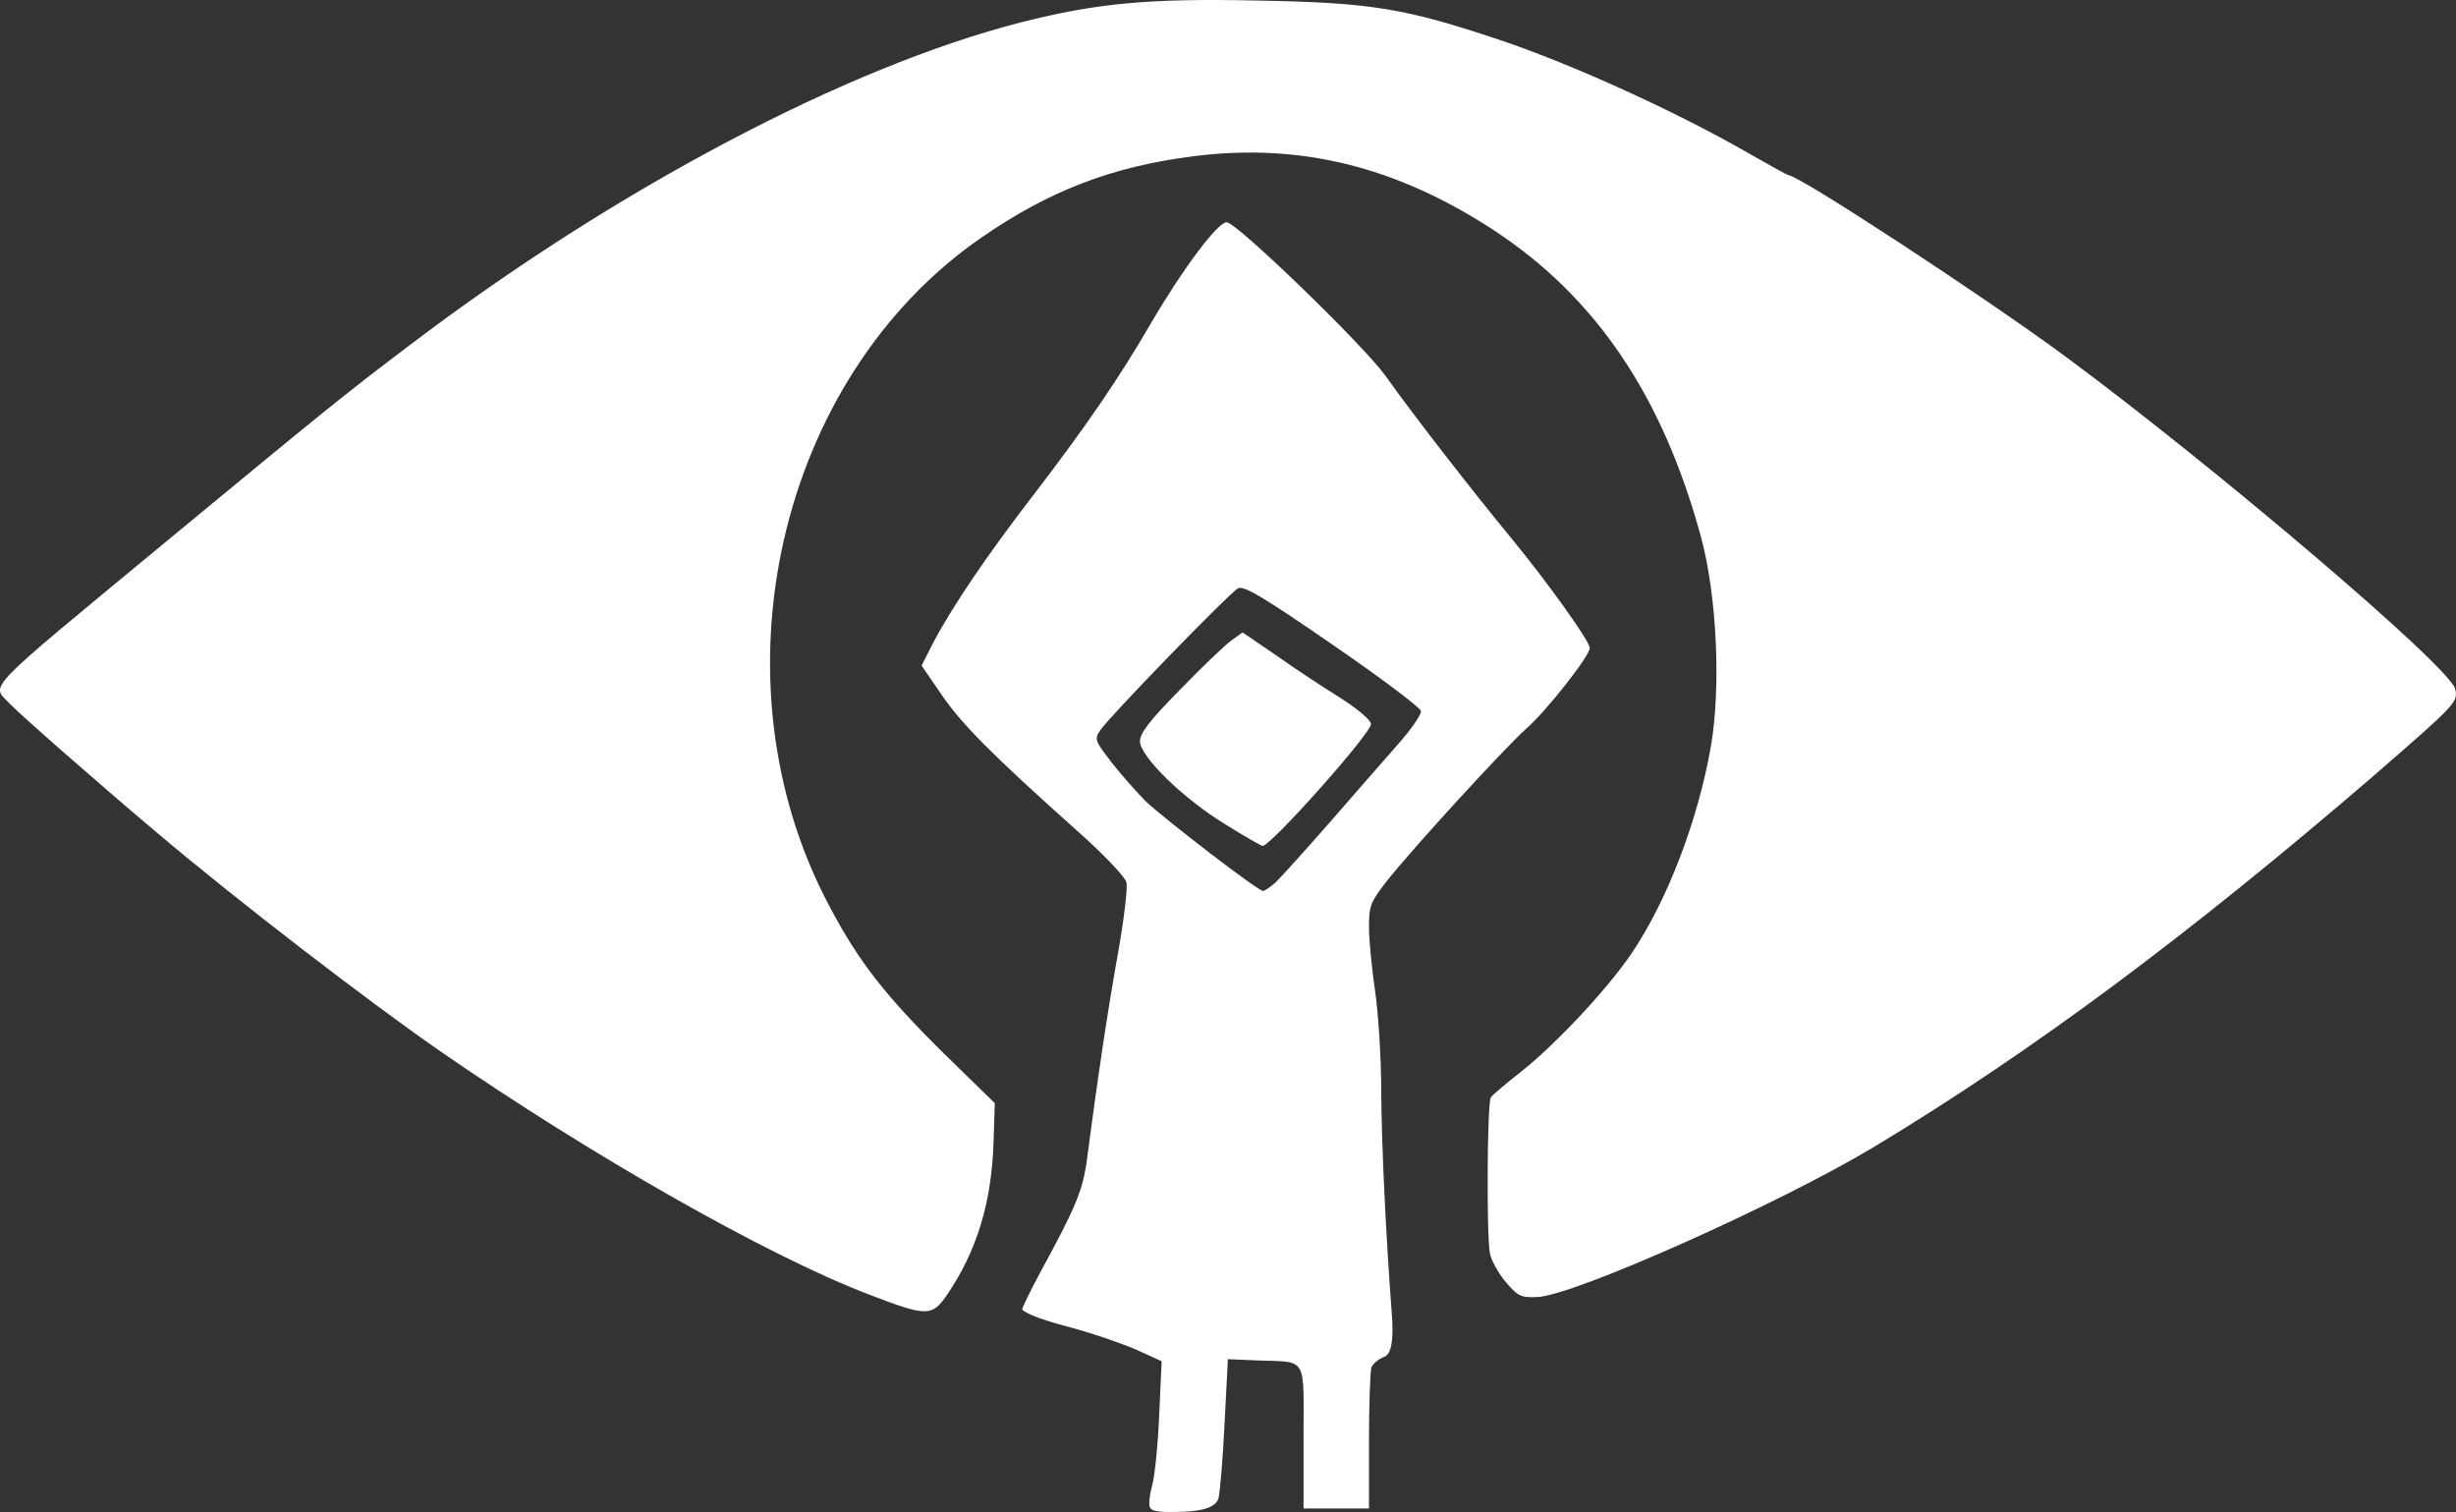 <?xml version="1.0" encoding="UTF-8"?>
<svg id="_레이어_1" data-name="레이어 1" xmlns="http://www.w3.org/2000/svg" viewBox="0 0 600.573 369.711">
  <rect x="0" y="0" width="600.573" height="369.711" fill="#333333" stroke="none"/>
  <defs>
    <style>
      .cls-1 {
        fill: #fff;
        stroke-width: 0px;
      }
    </style>
  </defs>
  <g id="layer101">
    <path class="cls-1" d="M281.158,368.443c-.3-.8,0-3.1.6-5.3.6-2.1,1.4-9.8,1.7-17l.6-13.3-6.4-2.9c-3.5-1.5-10.2-3.8-14.9-5.1-7.3-1.9-11.5-3.4-12.8-4.6-.2-.1,1.8-4.2,4.4-9.1,8.8-16.1,10.5-20.2,11.5-28.1,2.5-19.2,5-35.9,7.5-49.8,1.5-8.3,2.4-16.2,2.1-17.5-.4-1.4-5.7-7-12.4-12.9-20.7-18.5-28-25.9-32.9-33.1l-4.8-7,2.8-5.5c4.6-8.8,13.5-21.9,24.7-36.4,12.7-16.6,20.7-28.2,28.7-42,7.8-13.3,16.2-24.5,18.4-24.5,2.4,0,33.4,30,38.8,37.5,7.1,10,21.6,28.6,30.6,39.5,8.9,10.8,19.3,25.3,19.4,27.1,0,1.9-10.5,15.3-15.5,19.7-5.4,4.8-28.1,29.6-34.3,37.5-3.8,4.9-4.2,5.9-4.2,11,0,3.2.7,10.2,1.5,15.7s1.5,16.5,1.5,24.5c.1,13.8,1.1,34.5,2.6,54.7q.7,9.2-1.8,10.2c-1.4.5-2.8,1.7-3.2,2.6-.3.9-.6,9.1-.6,18.1v16.4h-16v-17.5c0-20.1,1.1-18.2-11.5-18.7l-7-.3-.8,15.5c-.4,8.5-1.1,16.9-1.5,18.5q-.8,3-8.5,3.3c-6,.2-7.9,0-8.3-1.2ZM312.058,215.643c1.3-1.3,7.1-7.7,12.8-14.2,5.7-6.6,13.2-15.1,16.6-19,3.5-3.9,6.2-7.8,6-8.6-.1-.8-9.8-8.1-21.6-16.2-16.8-11.6-21.7-14.5-23.1-13.8-2.1,1.1-31.6,31.5-33.7,34.7-1.5,2.2-1.3,2.6,2.7,7.8,2.3,3,6.1,7.2,8.3,9.5,4.8,4.5,27.5,22,28.8,22,.4,0,1.9-1,3.2-2.2Z"/>
    <path class="cls-1" d="M299.758,201.643c-10.4-6.3-21-16.7-21-20.4,0-2,2.4-5.1,9.8-12.6,5.3-5.5,11-10.9,12.5-12l2.8-2,8.5,5.8c4.6,3.3,11.7,7.9,15.7,10.4,4.2,2.7,7.2,5.3,7.2,6.2,0,2.3-24.5,29.8-26.5,29.8-.3,0-4.4-2.3-9-5.2Z"/>
    <path class="cls-1" d="M212.258,316.443c-25-9.6-68-34.1-104.9-59.6-17.7-12.3-49.3-36.6-68.7-53-15.3-12.9-33.6-29-36.3-31.8-4.5-4.8-7.2-2,37.4-38.9,40.3-33.3,44.5-36.7,60.5-48.8C150.458,46.243,207.058,16.343,249.758,5.443,268.258.743,281.158-.457,307.858.143c27.5.5,35.8,1.9,58.8,9.6,17.9,6,43.6,17.7,61.4,28,4.9,2.8,9.1,5.1,9.3,5.1,2.5,0,47.3,29.3,67.4,44.1,36.7,27.1,94.3,76.1,95.6,81.5.8,3.2.4,3.6-20.1,21.4-45.2,38.9-83.2,67.2-122,90.6-23.1,13.9-73.5,36.4-82.3,36.7-4,.2-4.8-.2-7.7-3.6-1.8-2.1-3.5-5.2-3.9-6.9-.9-4.3-.7-37.1.2-38.3.4-.6,3.7-3.4,7.4-6.3,8.7-6.9,21.3-20.4,27.2-29.2,8.6-12.8,16.1-32.4,19.2-50.3,2.5-14.3,1.5-36.8-2.4-51.2-9.4-34.6-25.8-58.8-50.9-75.2-23.8-15.5-47.4-21.3-73.5-17.9-19.6,2.5-35,8.4-51.5,19.8-49.9,34.4-66.7,108.4-37.2,163.6,7.1,13.5,13.8,22,28,36l12.4,12.1-.3,9.6c-.5,14.8-4.1,26.6-11.4,37.3-3.7,5.4-5,5.3-19.3-.2Z"/>
  </g>
</svg>